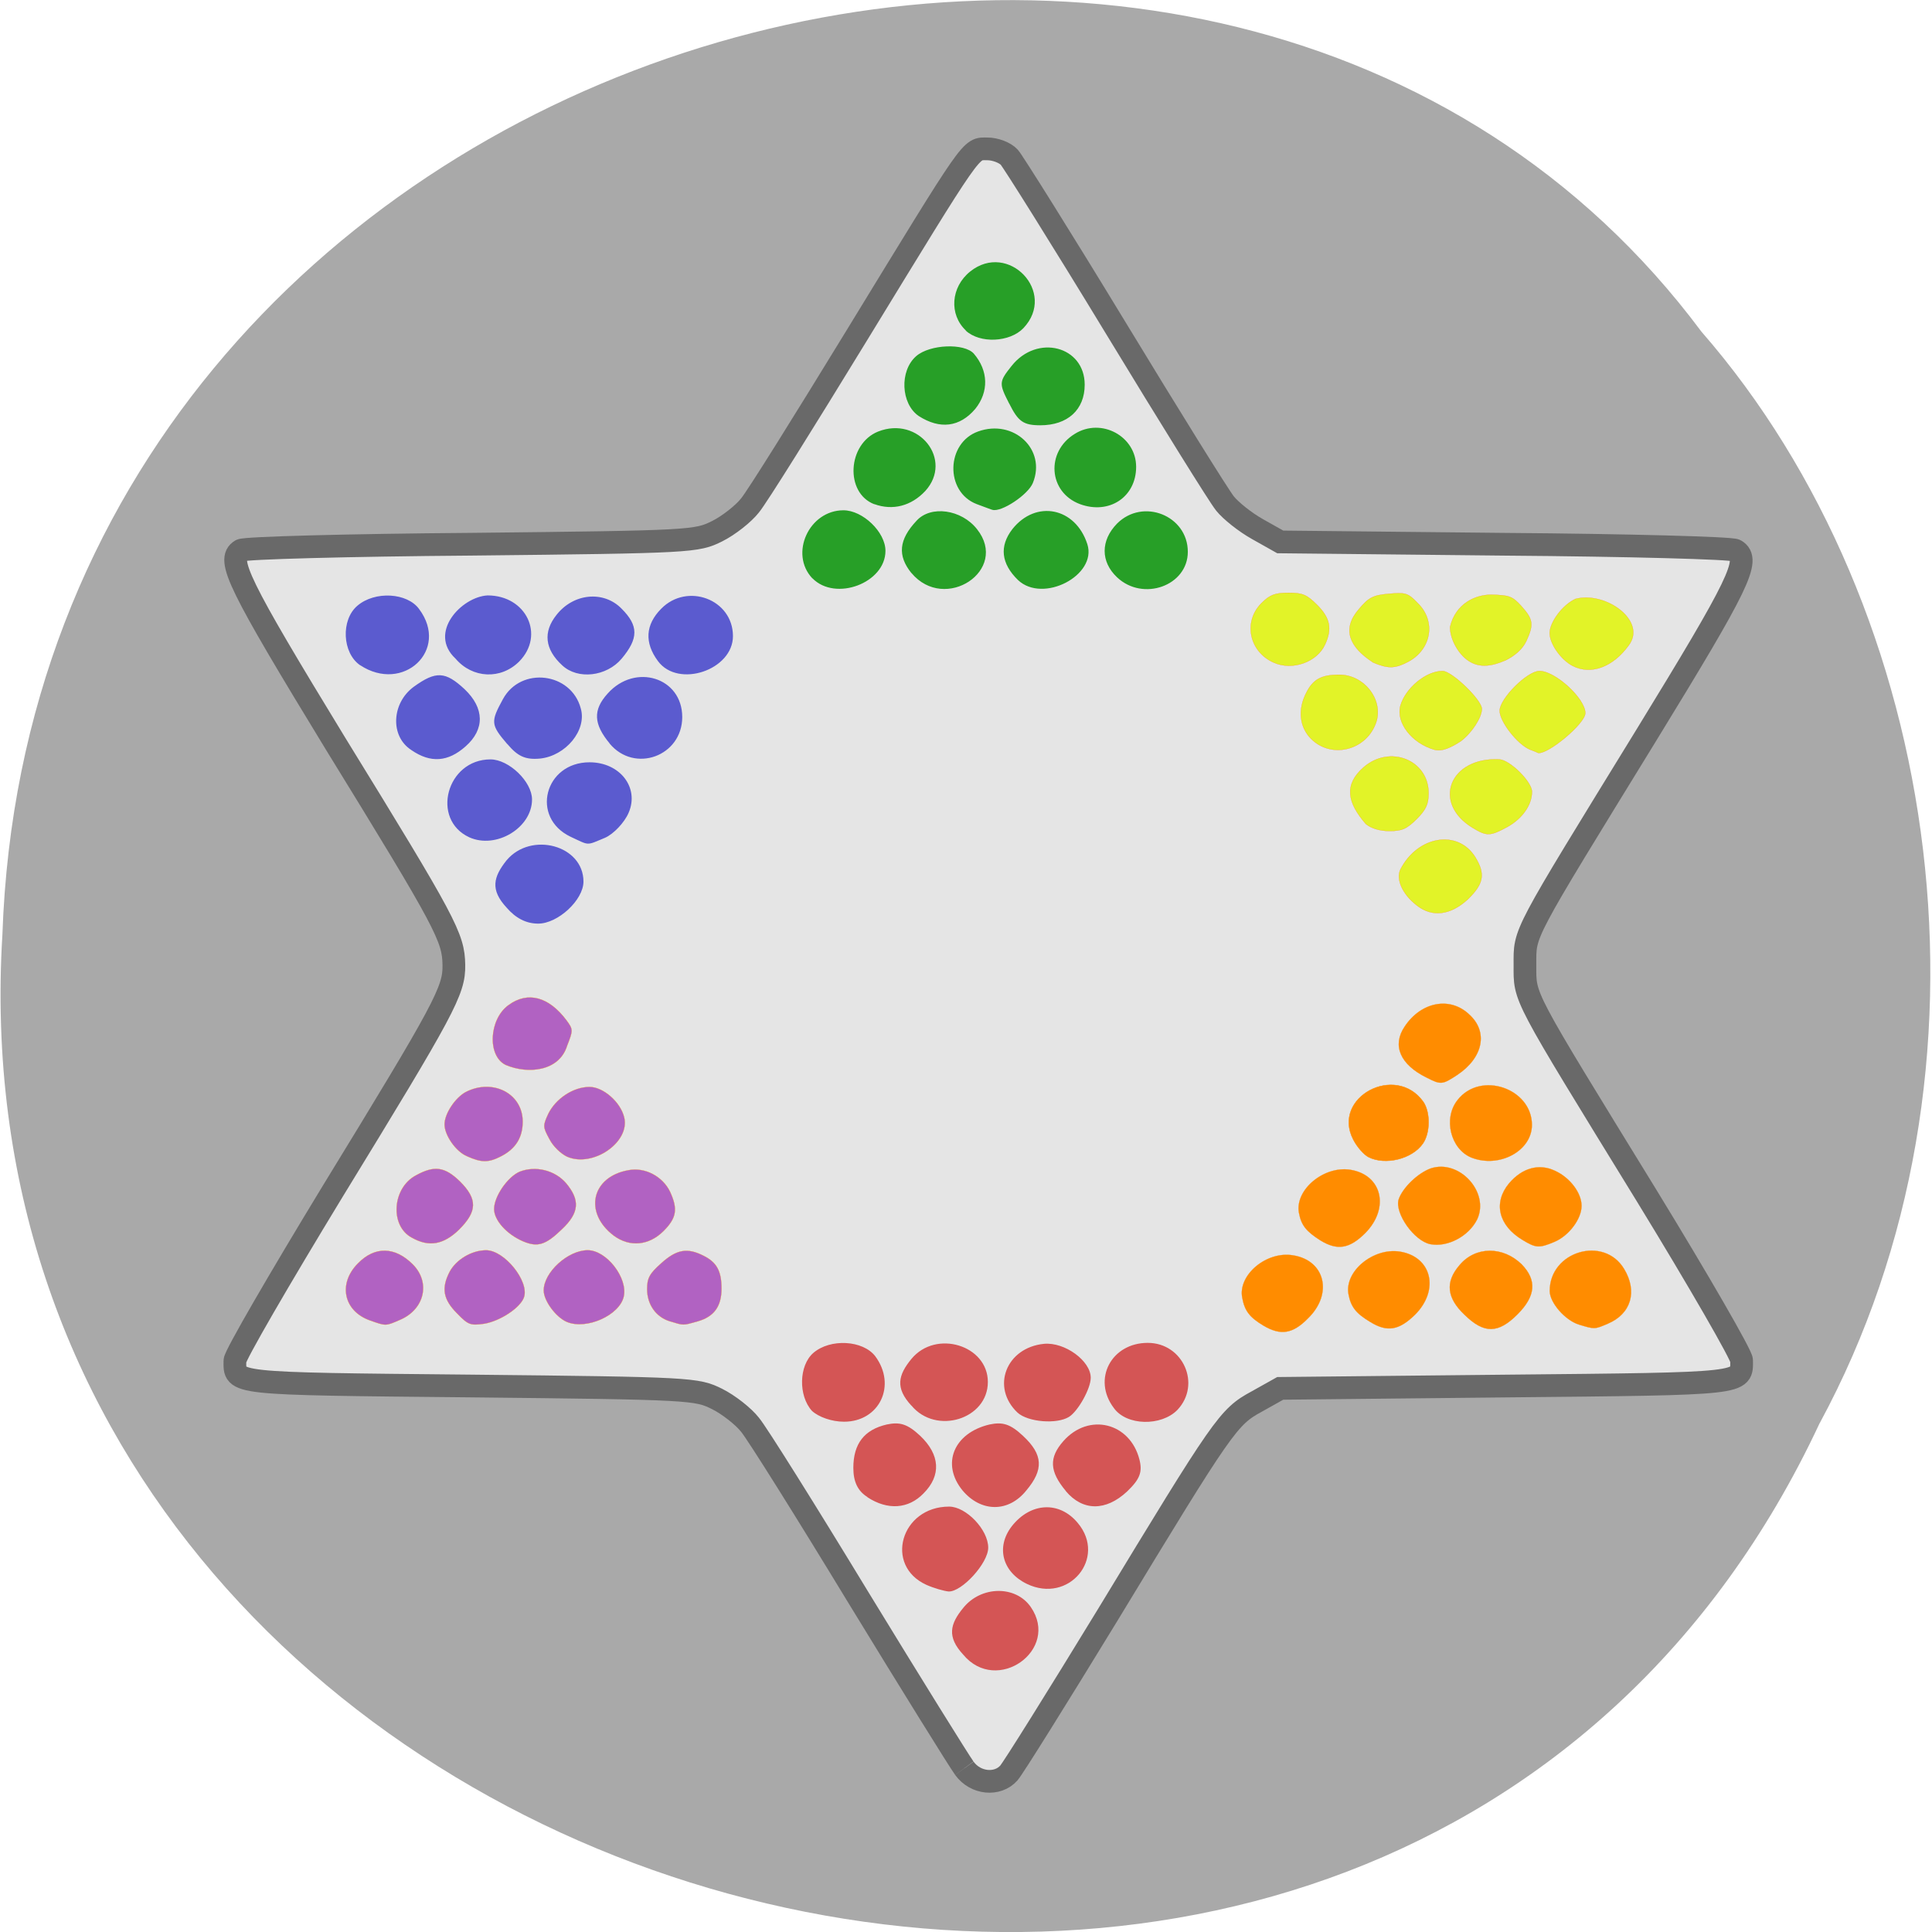 <svg xmlns="http://www.w3.org/2000/svg" viewBox="0 0 16 16"><path d="m 15.07 11.785 c -3.531 7.559 -15.555 4.184 -15.05 -4.047 c 0.258 -7.484 10.1 -10.32 14.07 -4.992 c 2.01 2.305 2.559 6.125 0.98 9.04" fill="#a9a9a9" fill-opacity="0.996"/><path d="m 128.81 236.19 c -0.688 -0.938 -7.06 -11.188 -14.12 -22.75 c -7.06 -11.625 -13.563 -22 -14.5 -23.12 c -0.875 -1.125 -2.875 -2.688 -4.375 -3.438 c -2.75 -1.375 -3.313 -1.438 -33 -1.75 c -32.31 -0.313 -31.438 -0.25 -31.438 -3.375 c 0 -0.688 5.875 -10.813 13.06 -22.625 c 15 -24.5 16.25 -26.813 16.188 -30.25 c -0.063 -3.688 -1 -5.5 -15.813 -29.563 c -13 -21.313 -14.625 -24.625 -12.625 -25.813 c 0.438 -0.313 14.313 -0.688 30.813 -0.813 c 29.5 -0.313 30.06 -0.375 32.813 -1.75 c 1.5 -0.75 3.5 -2.313 4.375 -3.438 c 0.938 -1.125 7.25 -11.25 14.13 -22.5 c 15.938 -26.06 15.25 -25.12 17.563 -25.12 c 1.063 0 2.375 0.5 2.938 1.125 c 0.5 0.563 6.938 10.813 14.188 22.75 c 7.25 11.938 13.813 22.5 14.625 23.5 c 0.75 0.938 2.688 2.5 4.375 3.438 l 3 1.688 l 30 0.313 c 16.5 0.125 30.375 0.5 30.813 0.813 c 2.063 1.25 0.5 4.438 -11.875 24.625 c -16.813 27.375 -16.25 26.25 -16.25 30.75 c 0 4.563 -0.563 3.438 16.25 30.813 c 7 11.438 12.688 21.313 12.688 22 c 0 3.188 0.938 3.125 -31.438 3.438 l -30.19 0.313 l -3.125 1.75 c -3.813 2.063 -4.438 3 -19.875 28.438 c -6.75 11.06 -12.688 20.563 -13.25 21.19 c -1.5 1.688 -4.438 1.438 -5.938 -0.625" transform="scale(0.062)" fill="#e5e5e5" stroke="#696969" stroke-width="3.035"/><path d="m 4.195 7.516 c -0.137 -0.148 -0.109 -0.254 0 -0.391 c 0.203 -0.242 0.637 -0.125 0.637 0.176 c 0 0.152 -0.211 0.348 -0.375 0.348 c -0.102 0 -0.188 -0.047 -0.262 -0.133 m -0.309 -0.582 c -0.32 -0.148 -0.188 -0.645 0.176 -0.645 c 0.152 0 0.344 0.184 0.344 0.332 c 0 0.234 -0.297 0.414 -0.52 0.313 m 0.84 -0.004 c -0.336 -0.16 -0.215 -0.617 0.156 -0.617 c 0.254 0 0.414 0.211 0.324 0.418 c -0.035 0.082 -0.125 0.176 -0.195 0.207 c -0.16 0.066 -0.125 0.066 -0.285 -0.008 m -1.32 -0.719 c -0.176 -0.113 -0.164 -0.387 0.02 -0.523 c 0.184 -0.133 0.262 -0.129 0.422 0.02 c 0.164 0.156 0.168 0.332 0.008 0.473 c -0.145 0.129 -0.289 0.141 -0.449 0.031 m 0.793 -0.051 c -0.137 -0.16 -0.137 -0.184 -0.035 -0.371 c 0.148 -0.273 0.566 -0.223 0.645 0.078 c 0.051 0.18 -0.125 0.391 -0.336 0.414 c -0.125 0.012 -0.188 -0.02 -0.273 -0.121 m 0.848 -0.004 c -0.133 -0.16 -0.141 -0.277 -0.016 -0.414 c 0.227 -0.254 0.617 -0.133 0.617 0.195 c 0 0.324 -0.395 0.469 -0.602 0.219 m -2.066 -0.648 c -0.148 -0.102 -0.16 -0.375 -0.023 -0.492 c 0.145 -0.125 0.414 -0.109 0.512 0.027 c 0.254 0.34 -0.133 0.699 -0.488 0.465 m 0.789 -0.055 c -0.23 -0.215 0.051 -0.512 0.266 -0.523 c 0.32 0 0.477 0.328 0.262 0.547 c -0.152 0.152 -0.387 0.141 -0.527 -0.023 m 0.883 0.055 c -0.145 -0.133 -0.16 -0.277 -0.047 -0.418 c 0.141 -0.18 0.391 -0.203 0.539 -0.051 c 0.141 0.141 0.141 0.246 0 0.414 c -0.125 0.148 -0.363 0.176 -0.492 0.055 m 0.793 -0.035 c -0.113 -0.152 -0.105 -0.301 0.027 -0.434 c 0.215 -0.219 0.594 -0.078 0.594 0.227 c 0 0.281 -0.453 0.434 -0.621 0.207" fill="#5b5bcf"/><path d="m 7.977 13.703 c -0.137 -0.148 -0.109 -0.254 0 -0.387 c 0.148 -0.184 0.434 -0.188 0.559 -0.008 c 0.246 0.355 -0.281 0.73 -0.559 0.395 m -0.305 -0.578 c -0.352 -0.16 -0.211 -0.648 0.188 -0.648 c 0.141 0 0.324 0.191 0.324 0.34 c 0 0.129 -0.219 0.367 -0.328 0.363 c -0.039 -0.004 -0.121 -0.027 -0.184 -0.055 m 0.832 -0.008 c -0.203 -0.098 -0.258 -0.305 -0.125 -0.477 c 0.156 -0.199 0.395 -0.211 0.547 -0.027 c 0.242 0.289 -0.074 0.672 -0.422 0.504 m -1.32 -0.719 c -0.082 -0.051 -0.117 -0.129 -0.117 -0.242 c 0 -0.199 0.09 -0.316 0.277 -0.359 c 0.109 -0.023 0.172 -0.004 0.277 0.094 c 0.164 0.156 0.176 0.328 0.027 0.477 c -0.125 0.129 -0.297 0.141 -0.465 0.031 m 0.789 -0.055 c -0.18 -0.219 -0.074 -0.477 0.223 -0.547 c 0.109 -0.023 0.172 -0.004 0.277 0.094 c 0.168 0.156 0.172 0.281 0.027 0.453 c -0.148 0.184 -0.375 0.18 -0.527 0 m 0.855 0.004 c -0.137 -0.164 -0.141 -0.277 -0.02 -0.414 c 0.211 -0.238 0.551 -0.152 0.629 0.152 c 0.027 0.105 0.004 0.164 -0.102 0.266 c -0.176 0.164 -0.367 0.164 -0.508 -0.004 m -2.102 -0.664 c -0.113 -0.125 -0.109 -0.375 0.012 -0.48 c 0.141 -0.121 0.41 -0.105 0.512 0.027 c 0.18 0.242 0.035 0.543 -0.258 0.543 c -0.102 0 -0.211 -0.039 -0.266 -0.09 m 0.824 -0.043 c -0.137 -0.148 -0.109 -0.254 0 -0.387 c 0.203 -0.246 0.633 -0.113 0.633 0.191 c 0 0.309 -0.43 0.441 -0.633 0.195 m 0.879 0.059 c -0.223 -0.211 -0.094 -0.539 0.219 -0.57 c 0.172 -0.016 0.387 0.141 0.387 0.281 c 0 0.09 -0.105 0.277 -0.18 0.324 c -0.102 0.063 -0.34 0.043 -0.426 -0.035 m 0.797 -0.039 c -0.18 -0.238 -0.02 -0.539 0.281 -0.539 c 0.293 0 0.445 0.344 0.246 0.555 c -0.133 0.137 -0.422 0.133 -0.527 -0.016" fill="#d45555"/><path d="m 6.727 4.789 c -0.191 -0.203 -0.027 -0.563 0.258 -0.563 c 0.16 0 0.348 0.18 0.348 0.336 c 0 0.266 -0.414 0.422 -0.605 0.227 m 0.82 -0.043 c -0.117 -0.145 -0.105 -0.277 0.043 -0.434 c 0.117 -0.129 0.371 -0.094 0.5 0.07 c 0.27 0.34 -0.266 0.695 -0.543 0.363 m 0.883 0.059 c -0.141 -0.137 -0.156 -0.281 -0.047 -0.422 c 0.195 -0.246 0.523 -0.18 0.621 0.125 c 0.082 0.258 -0.367 0.492 -0.574 0.297 m 0.82 -0.023 c -0.137 -0.129 -0.137 -0.305 0 -0.445 c 0.215 -0.215 0.586 -0.066 0.586 0.234 c 0 0.281 -0.371 0.414 -0.586 0.211 m -2.01 -0.605 c -0.246 -0.094 -0.223 -0.5 0.031 -0.602 c 0.336 -0.133 0.625 0.234 0.391 0.492 c -0.117 0.125 -0.27 0.164 -0.422 0.109 m 0.848 0 c -0.266 -0.102 -0.254 -0.508 0.012 -0.602 c 0.293 -0.105 0.566 0.148 0.453 0.426 c -0.039 0.098 -0.262 0.246 -0.336 0.223 c -0.004 0 -0.063 -0.023 -0.129 -0.047 m 0.855 0 c -0.262 -0.098 -0.285 -0.434 -0.043 -0.582 c 0.219 -0.137 0.508 0.02 0.508 0.273 c 0 0.25 -0.223 0.398 -0.465 0.309 m -1.336 -0.73 c -0.148 -0.102 -0.16 -0.375 -0.02 -0.496 c 0.113 -0.098 0.398 -0.109 0.477 -0.02 c 0.121 0.141 0.125 0.316 0.012 0.457 c -0.129 0.152 -0.293 0.172 -0.469 0.059 m 0.75 -0.102 c -0.086 -0.168 -0.086 -0.18 0.02 -0.313 c 0.211 -0.266 0.605 -0.164 0.605 0.156 c 0 0.207 -0.141 0.336 -0.367 0.336 c -0.141 0 -0.184 -0.031 -0.258 -0.18 m -0.359 -0.605 c -0.141 -0.133 -0.125 -0.359 0.035 -0.488 c 0.316 -0.254 0.723 0.172 0.441 0.469 c -0.113 0.117 -0.359 0.129 -0.477 0.02" fill="#279f27"/><g stroke="#ff8c00" transform="scale(0.062)"><g fill="#ff8c00"><path d="m 182.81 154.56 c -0.625 -0.313 -1.563 -1.375 -2.063 -2.375 c -2.875 -5.625 5.688 -10.188 9.375 -5 c 0.938 1.375 0.938 4.125 -0.063 5.563 c -1.438 2.063 -5 2.938 -7.25 1.813" stroke-width="0.054"/><g stroke-width="0.026"><path d="m 190.56 143.94 c -3.563 -1.75 -4.625 -4.313 -2.938 -6.813 c 2.188 -3.313 6.06 -4.063 8.625 -1.625 c 2.563 2.313 1.875 5.75 -1.563 8.06 c -2 1.313 -2.188 1.375 -4.125 0.375"/><path d="m 196.56 154.63 c -2.813 -1.125 -3.813 -5.25 -1.875 -7.688 c 3.063 -3.938 9.938 -1.563 9.938 3.313 c 0 3.5 -4.375 5.813 -8.06 4.375"/><path d="m 183 176.56 c -1.875 -1.125 -2.563 -2 -2.875 -3.688 c -0.563 -3.063 3.313 -6.25 6.875 -5.688 c 4.25 0.688 5.313 5.125 2 8.438 c -2.125 2.063 -3.688 2.375 -6 0.938"/><path d="m 195.63 175.63 c -2.375 -2.25 -2.625 -4.375 -0.688 -6.625 c 2.125 -2.563 5.813 -2.563 8.313 -0.125 c 2.063 2.125 1.875 4.25 -0.563 6.688 c -2.563 2.563 -4.438 2.625 -7.06 0.063"/><path d="m 203.38 165.63 c -3.25 -1.938 -3.938 -5 -1.813 -7.563 c 1.75 -2.063 4 -2.688 6.125 -1.688 c 2.063 0.938 3.563 3 3.563 4.688 c 0 1.75 -1.688 4 -3.625 4.813 c -2.063 0.875 -2.5 0.813 -4.25 -0.25"/><path d="m 210.94 176.94 c -1.875 -0.563 -3.938 -2.938 -3.938 -4.5 c 0 -5.313 7.25 -7.438 9.938 -2.938 c 1.813 3 0.938 6 -2.188 7.313 c -1.75 0.75 -1.75 0.75 -3.813 0.125"/><path d="m 191.06 166.19 c -2.188 -0.438 -4.75 -4.125 -4.25 -5.938 c 0.5 -1.563 2.563 -3.563 4.313 -4.188 c 3.813 -1.25 7.875 3.188 6.188 6.813 c -1.125 2.25 -3.938 3.75 -6.25 3.313"/><path d="m 168.75 177.06 c -1.875 -1.125 -2.5 -2 -2.813 -3.688 c -0.625 -3.063 3.25 -6.313 6.813 -5.688 c 4.25 0.688 5.313 5.125 2 8.375 c -2.063 2.125 -3.688 2.375 -6 1"/><path d="m 176.38 165.69 c -1.875 -1.188 -2.563 -2 -2.875 -3.688 c -0.563 -3.063 3.313 -6.313 6.875 -5.75 c 4.25 0.688 5.25 5.125 2 8.438 c -2.125 2.125 -3.75 2.375 -6 1"/></g></g><g stroke-width="0.026"><g fill="#e2f328"><path d="m 189.25 120.94 c -1.938 -1.5 -2.813 -3.5 -2.188 -4.813 c 2.313 -4.5 7.688 -5.375 10 -1.625 c 1.375 2.25 1.125 3.563 -1 5.625 c -2.313 2.125 -4.75 2.438 -6.813 0.813"/><path d="m 182.13 102.5 c 3.5 -3.063 8.688 -1 8.688 3.438 c 0 1.438 -0.313 2.188 -1.563 3.438 c -1.375 1.375 -2 1.625 -3.688 1.625 c -1.313 0 -2.438 -0.375 -3.125 -0.938 c -2.5 -2.875 -2.938 -5.25 -0.313 -7.563"/><path d="m 175.13 98.69 c -1.563 -1.563 -1.813 -3.938 -0.625 -6.188 c 0.875 -1.75 2 -2.375 4.375 -2.375 c 3.5 0 6.125 3.625 4.813 6.688 c -1.438 3.5 -5.938 4.5 -8.563 1.875"/><path d="m 170.13 88.5 c -3.25 -1.438 -4.125 -5.438 -1.625 -7.938 c 1.125 -1.125 1.813 -1.375 3.625 -1.375 c 1.875 0 2.438 0.25 3.813 1.625 c 1.75 1.75 2 3.188 1.063 5.25 c -1.063 2.375 -4.375 3.563 -6.875 2.438"/><path d="m 181.5 81.38 c 1.313 -1.563 1.875 -1.875 4 -2.063 c 2.25 -0.188 2.563 -0.125 3.875 1.25 c 2.5 2.438 1.813 6.25 -1.375 7.875 c -1.688 0.875 -2.625 0.875 -4.563 0.063 c -3.188 -2.063 -4.25 -4.438 -1.938 -7.125"/><path d="m 191.56 100.13 c -3 -0.875 -5.125 -3.625 -4.5 -5.875 c 0.688 -2.375 3.438 -4.625 5.625 -4.625 c 1.25 0 5.25 3.875 5.25 5.063 c 0 1.125 -1.313 3.188 -2.813 4.313 c -1.25 0.813 -2.5 1.438 -3.563 1.125"/><path d="m 196.44 88.44 c -1.5 -0.813 -2.75 -2.938 -2.75 -4.688 c 0.75 -3.188 3.438 -4.313 5.5 -4.313 c 2.438 0.063 2.813 0.188 4.063 1.563 c 1.563 1.75 1.625 2.438 0.625 4.625 c -0.5 1.063 -1.5 1.938 -2.75 2.563 c -2 0.875 -3.438 0.938 -4.688 0.25"/><path d="m 204.38 100.13 c -1.688 -0.688 -4.063 -3.75 -4.063 -5.188 c 0 -1.625 3.688 -5.313 5.313 -5.313 c 2.125 0 6.125 3.688 6.125 5.625 c 0 1.375 -5 5.563 -6.313 5.313 c -0.375 -0.188 -0.75 -0.313 -1.063 -0.438"/><path d="m 196.69 110.56 c -5.438 -3.313 -3.063 -9.438 3.563 -9.125 c 1.438 0.063 4.375 3 4.375 4.313 c 0 1.75 -1.25 3.563 -3.25 4.688 c -2.313 1.25 -2.75 1.313 -4.688 0.125"/><path d="m 210.06 88.94 c -1.563 -0.813 -3.063 -2.938 -3.063 -4.375 c 0 -1.438 1.688 -3.75 3.438 -4.563 c 4.063 -1.063 9.563 2.938 7.125 6.188 c -2.125 2.938 -5.063 4 -7.5 2.75"/></g><g fill="#b162c2"><path d="m 49.44 176.38 c -3.563 -1.25 -4.313 -4.938 -1.625 -7.625 c 2.25 -2.313 4.938 -2.25 7.313 0.125 c 2.438 2.438 1.563 6.06 -1.75 7.438 c -1.875 0.813 -1.813 0.813 -3.938 0.063"/><path d="m 61.06 175.44 c -1.875 -1.875 -2.125 -3.375 -1 -5.563 c 0.875 -1.625 2.938 -2.875 4.875 -2.875 c 2.438 0 5.75 4.125 5.063 6.25 c -0.438 1.375 -3.125 3.188 -5.313 3.563 c -1.813 0.25 -2.125 0.188 -3.625 -1.375"/><path d="m 75.69 176.56 c -1.438 -0.625 -3.063 -2.813 -3.063 -4.188 c 0 -2.438 3.25 -5.375 5.875 -5.375 c 2.5 0 5.375 3.688 4.813 6.188 c -0.563 2.5 -5 4.5 -7.625 3.375"/><path d="m 89.5 176.5 c -1.875 -0.563 -3.063 -2.25 -3.063 -4.313 c 0 -1.438 0.313 -2.063 1.875 -3.438 c 2.063 -1.875 3.5 -2.125 5.688 -1 c 1.75 0.875 2.375 2.063 2.375 4.375 c 0 2.375 -1 3.75 -3.188 4.375 c -2 0.563 -1.813 0.563 -3.688 0"/><path d="m 82 165.06 c -4.063 -3.063 -3 -7.875 1.938 -8.75 c 2.188 -0.438 4.563 0.813 5.563 2.875 c 1.063 2.313 0.875 3.5 -0.875 5.25 c -1.938 1.938 -4.5 2.188 -6.625 0.625"/><path d="m 69.875 165.81 c -2.188 -0.938 -3.875 -2.813 -3.875 -4.313 c 0 -1.688 1.813 -4.313 3.438 -5 c 2.125 -0.813 4.688 -0.188 6.188 1.563 c 1.875 2.25 1.75 3.938 -0.563 6.125 c -2.188 2.125 -3.25 2.438 -5.188 1.625"/><path d="m 55 165.31 c -2.938 -1.563 -2.625 -6.625 0.563 -8.313 c 2.5 -1.375 3.875 -1.125 5.875 0.813 c 2.375 2.375 2.313 4 -0.125 6.438 c -2.063 2 -4 2.375 -6.313 1.063"/><path d="m 62.38 154.44 c -1.5 -0.625 -3 -2.813 -3 -4.25 c 0 -1.438 1.438 -3.563 2.813 -4.313 c 3.625 -1.875 7.625 0.188 7.625 3.938 c 0 2.125 -0.938 3.625 -2.875 4.625 c -1.688 0.875 -2.625 0.875 -4.563 0"/><path d="m 67.56 142.25 c -2.5 -1.188 -2.25 -6.125 0.375 -8 c 2.563 -1.875 5.375 -1.125 7.75 2.063 c 0.875 1.188 0.875 1.313 0.063 3.375 c -1.063 3.438 -5.25 3.813 -8.188 2.563"/><path d="m 75.75 154.5 c -0.813 -0.375 -1.875 -1.375 -2.375 -2.375 c -0.875 -1.625 -0.875 -1.75 -0.125 -3.375 c 1 -2 3.313 -3.563 5.5 -3.563 c 1.813 0 4.125 2 4.625 4.063 c 0.813 3.313 -4.188 6.75 -7.625 5.25"/></g></g></g></svg>